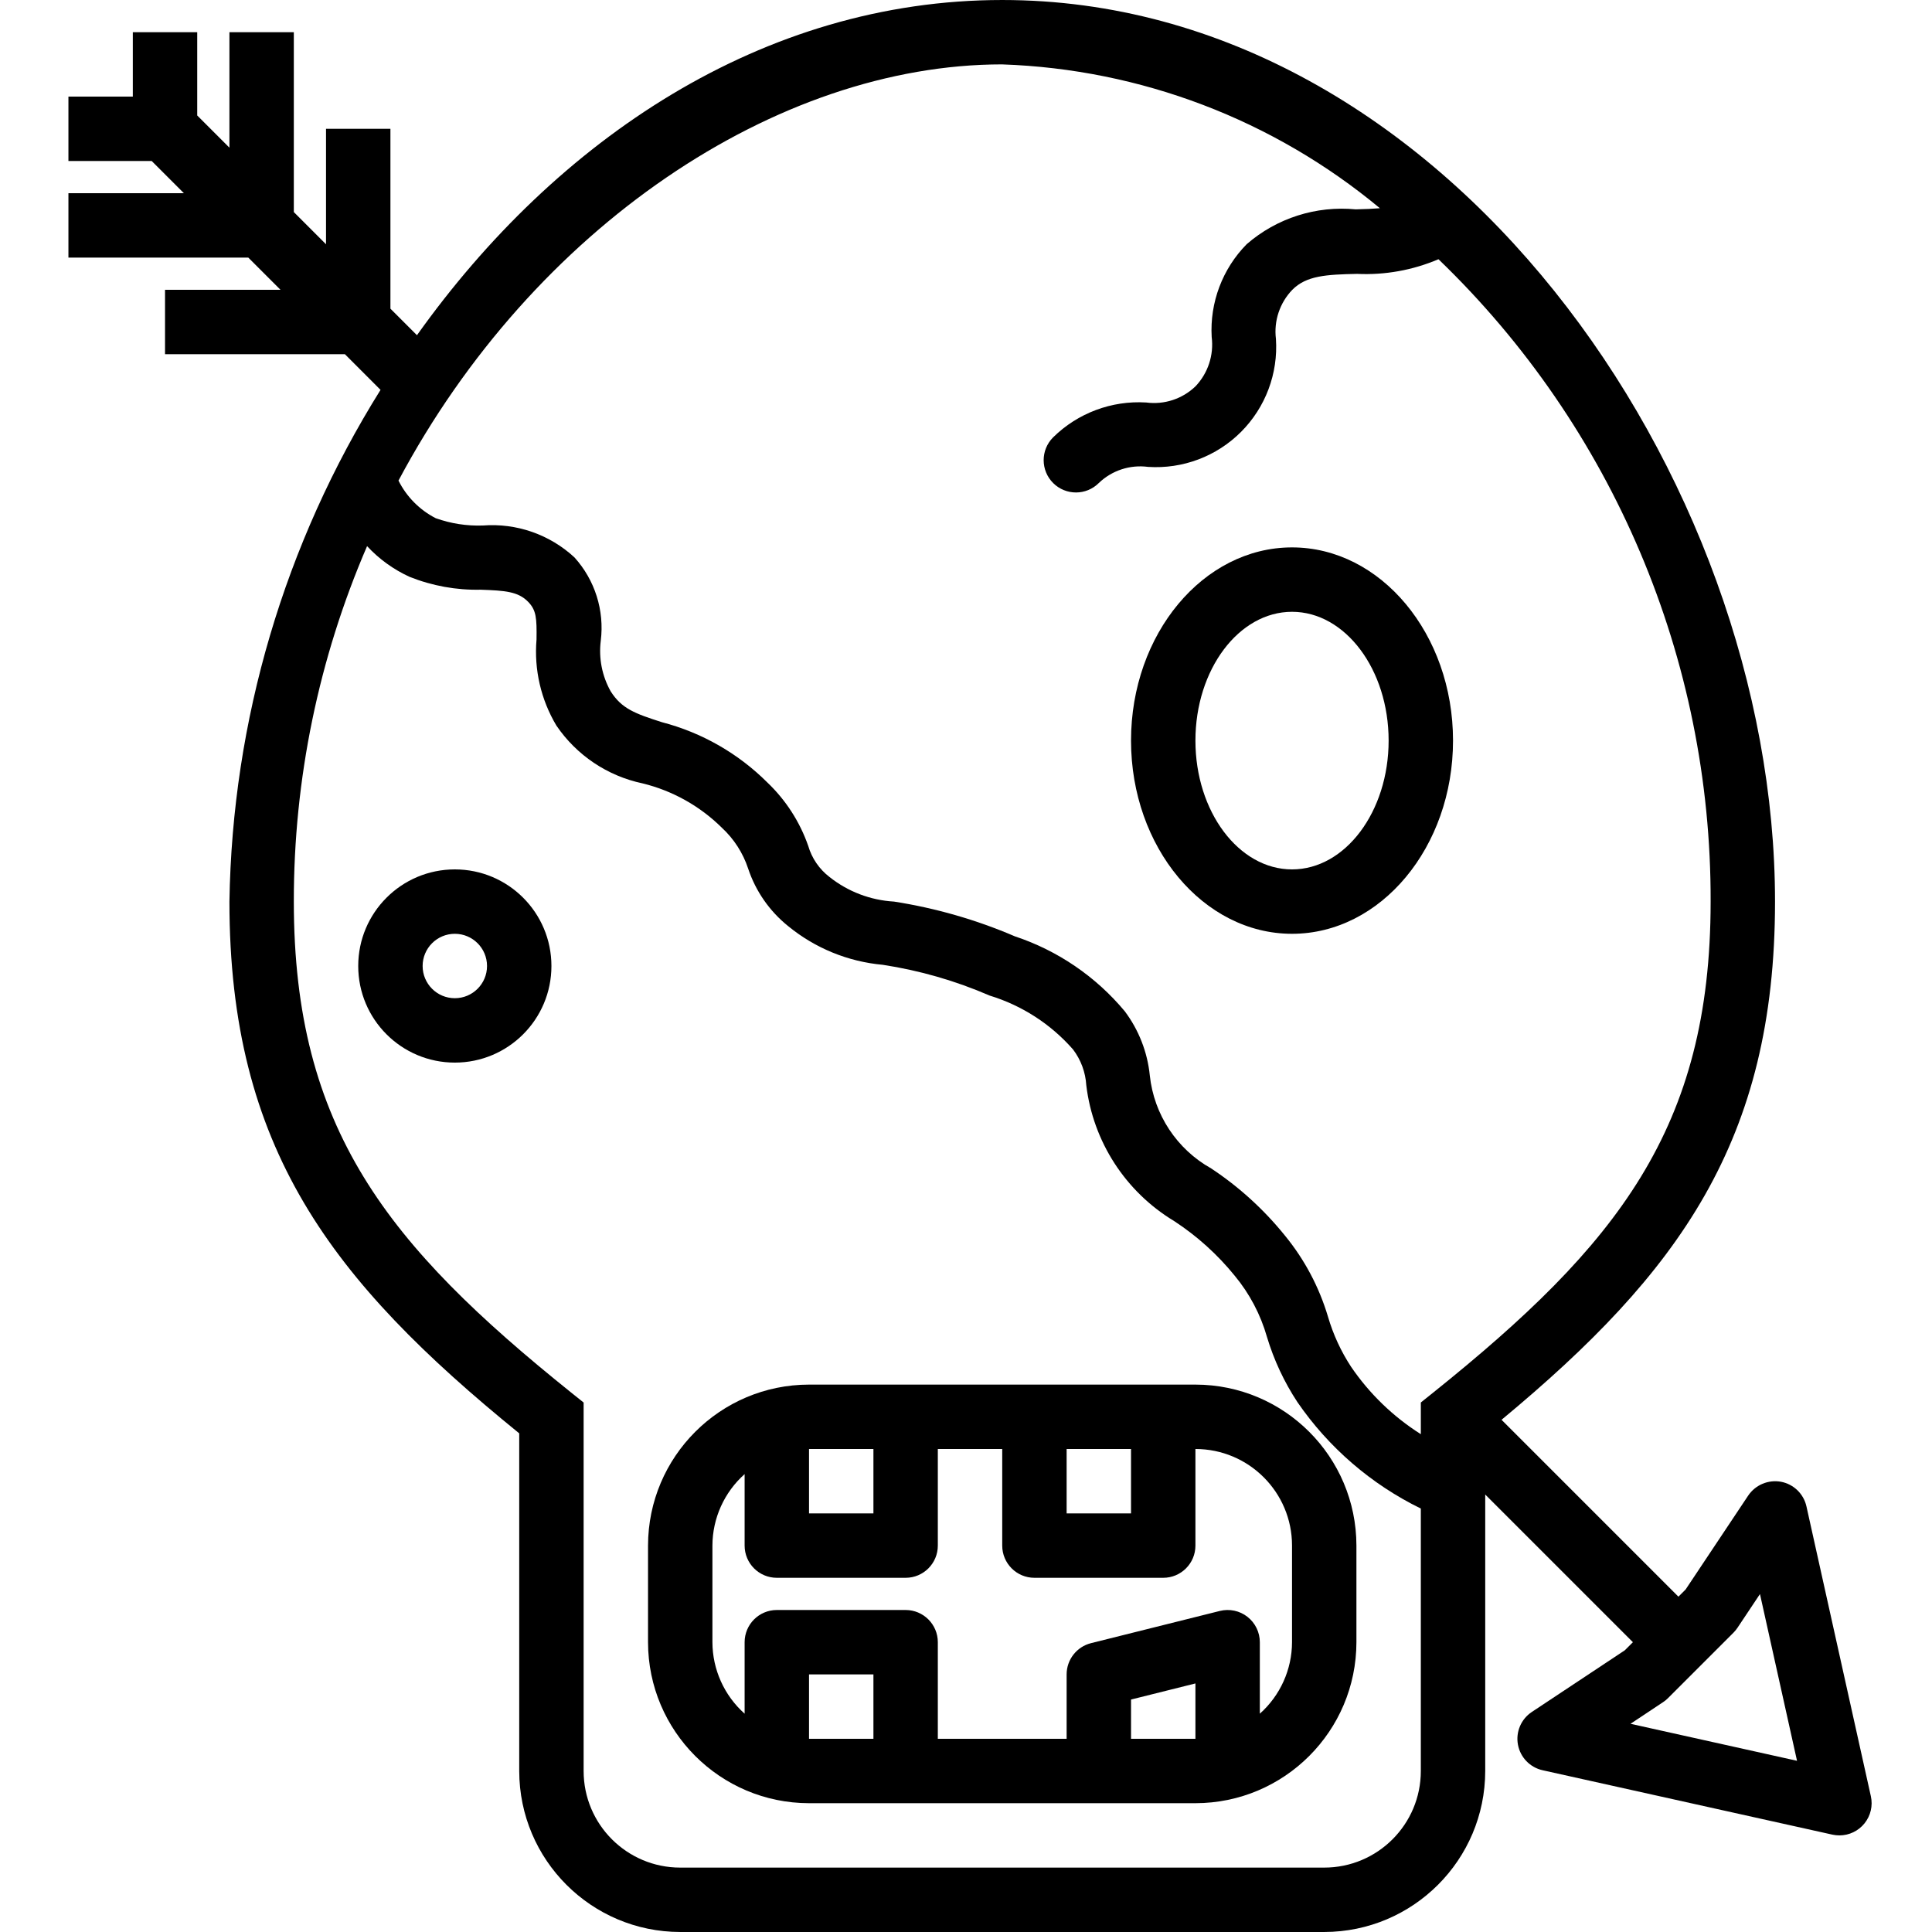 <svg height="480pt" viewBox="-16 0 479 480" width="480pt" xmlns="http://www.w3.org/2000/svg"><path d="m304.5 232c22.055 0 40-21.527 40-48s-17.945-48-40-48-40 21.527-40 48 17.945 48 40 48zm0-80c13.23 0 24 14.352 24 32s-10.77 32-24 32-24-14.352-24-32 10.77-32 24-32zm0 0"/><path d="m280.5 344h-96c-22.082.027-39.973 17.918-40 40v24c.027 22.082 17.918 39.973 40 40h96c22.082-.027 39.973-17.918 40-40v-24c-.027-22.082-17.918-39.973-40-40zm-16 16v16h-16v-16zm-64 0v16h-16v-16zm-16 72v-16h16v16zm80 0v-9.754l16-4v13.754zm40-24c-.02 6.789-2.93 13.246-8 17.762v-17.762c0-2.465-1.137-4.789-3.078-6.309-1.941-1.516-4.477-2.051-6.867-1.453l-32 8c-3.559.895-6.055 4.094-6.055 7.762v16h-32v-24c0-4.418-3.582-8-8-8h-32c-4.418 0-8 3.582-8 8v17.762c-5.07-4.516-7.98-10.973-8-17.762v-24c.02-6.789 2.93-13.246 8-17.762v17.762c0 4.418 3.582 8 8 8h32c4.418 0 8-3.582 8-8v-24h16v24c0 4.418 3.582 8 8 8h32c4.418 0 8-3.582 8-8v-24c13.254 0 24 10.746 24 24zm0 0"/><path d="m96.5 216c-13.254 0-24 10.746-24 24s10.746 24 24 24 24-10.746 24-24-10.746-24-24-24zm0 32c-4.418 0-8-3.582-8-8s3.582-8 8-8 8 3.582 8 8-3.582 8-8 8zm0 0"/><path d="m448.309 446.266-16-72c-.695-3.129-3.188-5.539-6.336-6.129-3.148-.566-6.336.773-8.129 3.422l-15.559 23.344-1.785 1.785-43.945-43.945c44.09-36.574 67.945-69.336 67.945-128.742 0-105.742-82.113-224-192-224-59.504 0-110.816 34.695-145.406 83.281l-6.594-6.594v-44.688h-16v28.688l-8-8v-44.688h-16v28.688l-8-8v-20.688h-16v16h-16v16h20.688l8 8h-28.688v16h44.688l8 8h-28.688v16h44.688l8.855 8.863c-23.863 38.168-36.848 82.129-37.543 127.137 0 61.23 25.273 94.145 72 132.113v83.887c.027 22.082 17.918 39.973 40 40h160c22.082-.027 39.973-17.918 40-40v-68.688l36.688 36.688-2.023 2.023-23.09 15.312c-2.676 1.773-4.031 4.973-3.445 8.129.586 3.156 3 5.656 6.137 6.352l72 16c.57.121 1.152.184 1.734.184 2.426 0 4.723-1.102 6.238-2.996 1.52-1.891 2.098-4.371 1.57-6.738zm-215.809-430.266c34.375 1.176 67.383 13.746 93.832 35.734-1.801.145-3.742.234-6 .281-9.832-.957-19.629 2.172-27.09 8.648-6.027 6.113-9.188 14.492-8.703 23.062.57 4.492-.914 9-4.039 12.273-3.258 3.125-7.766 4.598-12.238 4-8.59-.523-16.996 2.625-23.121 8.664-3.133 3.137-3.125 8.219.012 11.348 3.137 3.129 8.219 3.125 11.348-.012 3.258-3.125 7.766-4.598 12.238-4 8.59.566 17.004-2.602 23.09-8.691 6.082-6.086 9.242-14.504 8.672-23.094-.555-4.477.941-8.965 4.07-12.215 3.488-3.512 8.395-3.793 16.098-3.953 6.926.328 13.836-.918 20.215-3.641 43.363 41.75 67.785 99.402 67.617 159.594 0 56.391-23.238 85.344-69 122.047l-3 2.402v7.871c-6.855-4.336-12.75-10.027-17.32-16.727-2.52-3.844-4.453-8.035-5.742-12.441-2.188-7.359-5.816-14.207-10.68-20.145-5.219-6.477-11.402-12.113-18.336-16.703-8.535-4.77-14.227-13.383-15.258-23.105-.582-5.785-2.734-11.301-6.223-15.953-7.191-8.625-16.648-15.074-27.305-18.613-9.605-4.125-19.695-7.023-30.023-8.633-5.832-.336-11.422-2.461-16-6.09-2.559-1.953-4.426-4.676-5.32-7.766-2.09-5.98-5.574-11.379-10.16-15.746-7.238-7.219-16.262-12.379-26.152-14.957-6.688-2.137-10.016-3.352-12.754-7.664-2.152-3.824-3.016-8.234-2.469-12.586.934-7.523-1.453-15.078-6.539-20.703-6.156-5.699-14.41-8.57-22.773-7.922-3.977.137-7.941-.477-11.688-1.812-4.004-2.051-7.246-5.324-9.258-9.348 33.496-62.91 94-103.406 150-103.406zm80 448h-160c-13.254 0-24-10.746-24-24v-91.543l-3-2.402c-45.762-36.711-69-65.664-69-122.055-.031-30.371 6.164-60.426 18.199-88.312 2.984 3.211 6.57 5.801 10.555 7.625 5.613 2.242 11.625 3.332 17.672 3.199 6.047.215 9.316.441 11.812 3.031 2 2.074 2.137 4 2.059 9.352-.633 7.469 1.098 14.945 4.941 21.379 5.016 7.375 12.691 12.523 21.418 14.359 7.438 1.82 14.246 5.629 19.688 11.016 3.004 2.777 5.254 6.273 6.535 10.16 1.871 5.625 5.328 10.586 9.953 14.297 6.695 5.48 14.879 8.824 23.496 9.598 9.137 1.398 18.055 3.965 26.535 7.641 8.027 2.445 15.211 7.086 20.738 13.398 1.949 2.578 3.094 5.672 3.285 8.898 1.691 14.004 9.742 26.445 21.824 33.727 5.699 3.727 10.781 8.312 15.066 13.602 3.691 4.457 6.414 9.633 8 15.199 1.723 5.727 4.266 11.172 7.551 16.168 7.773 11.316 18.34 20.43 30.672 26.457v65.207c0 13.254-10.746 24-24 24zm76.098-35.727 8.07-5.363c.449-.289.863-.629 1.238-1.008l16.25-16.246c.371-.375.703-.781 1-1.215l5.602-8.402 9.207 41.426zm0 0"/></svg>